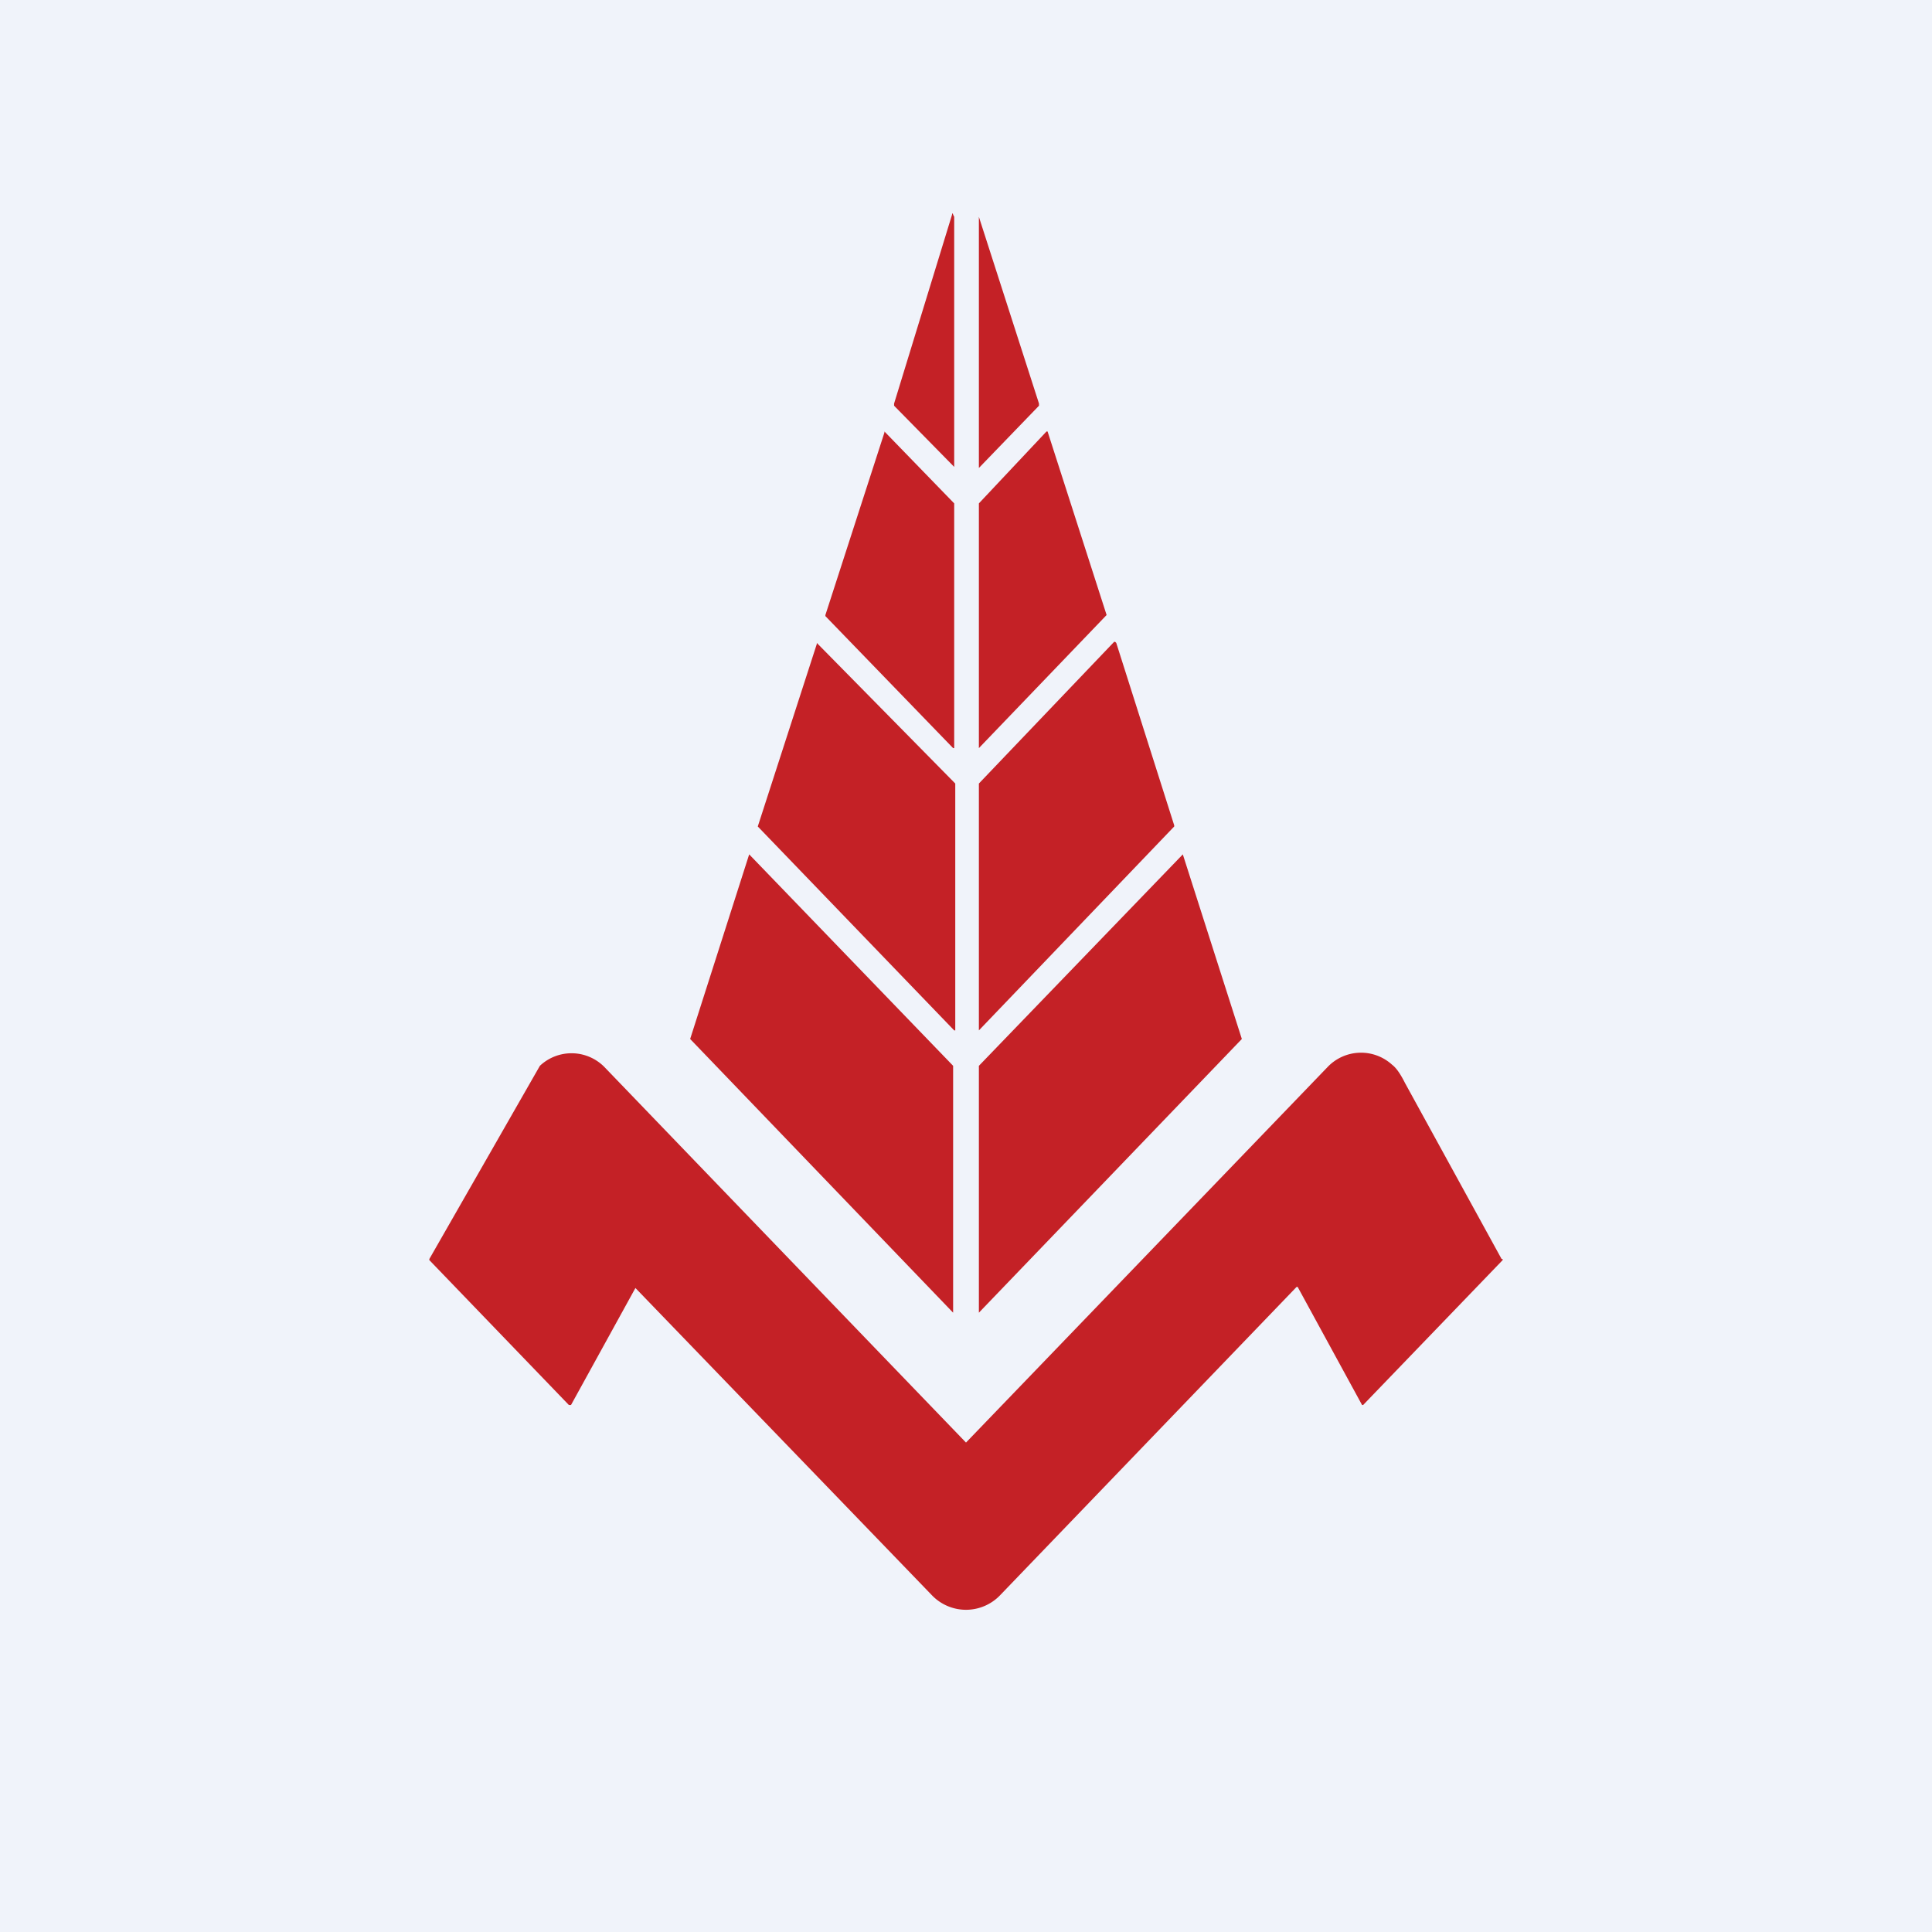 <!-- by TradingView --><svg width="18" height="18" viewBox="0 0 18 18" xmlns="http://www.w3.org/2000/svg"><path fill="#F0F3FA" d="M0 0h18v18H0z"/><path d="M8.89 2.02v2.33l-.56-.57v-.02L8.87 2c0-.02.01-.01.01 0ZM9.12 2.02l.56 1.74v.02l-.56.58V2.01c0-.02 0-.02 0 0ZM7.69 5.73l.55-1.7v-.01l.65.67v2.28h-.01L7.69 5.74ZM9.76 4.02l.55 1.71-1.19 1.24V4.69l.63-.67h.01ZM7.06 7.7 7.61 6v-.01L8.9 7.3V9.6h-.01L7.06 7.7ZM10.4 5.99l.54 1.7v.01L9.12 9.6V7.3l1.26-1.32h.01ZM6.43 9.68l.55-1.72 1.9 1.97v2.3L6.43 9.68ZM11.02 7.96l.55 1.72-2.45 2.55v-2.3l1.9-1.97Z" fill="#C42126"/><path d="m9 13.44 3.37-3.5a.43.43 0 0 1 .6-.02c.04.03.08.09.12.17l.9 1.64H14v.01l-1.3 1.35h-.01l-.6-1.1h-.01l-2.76 2.87a.44.44 0 0 1-.64 0A30702.33 30702.33 0 0 0 5.92 12l-.6 1.09H5.3L4 11.74H4v-.01a6116.34 6116.34 0 0 0 1.03-1.8.43.43 0 0 1 .6.01A8508.4 8508.4 0 0 0 9 13.44Z" fill="#C42126"/></svg>
